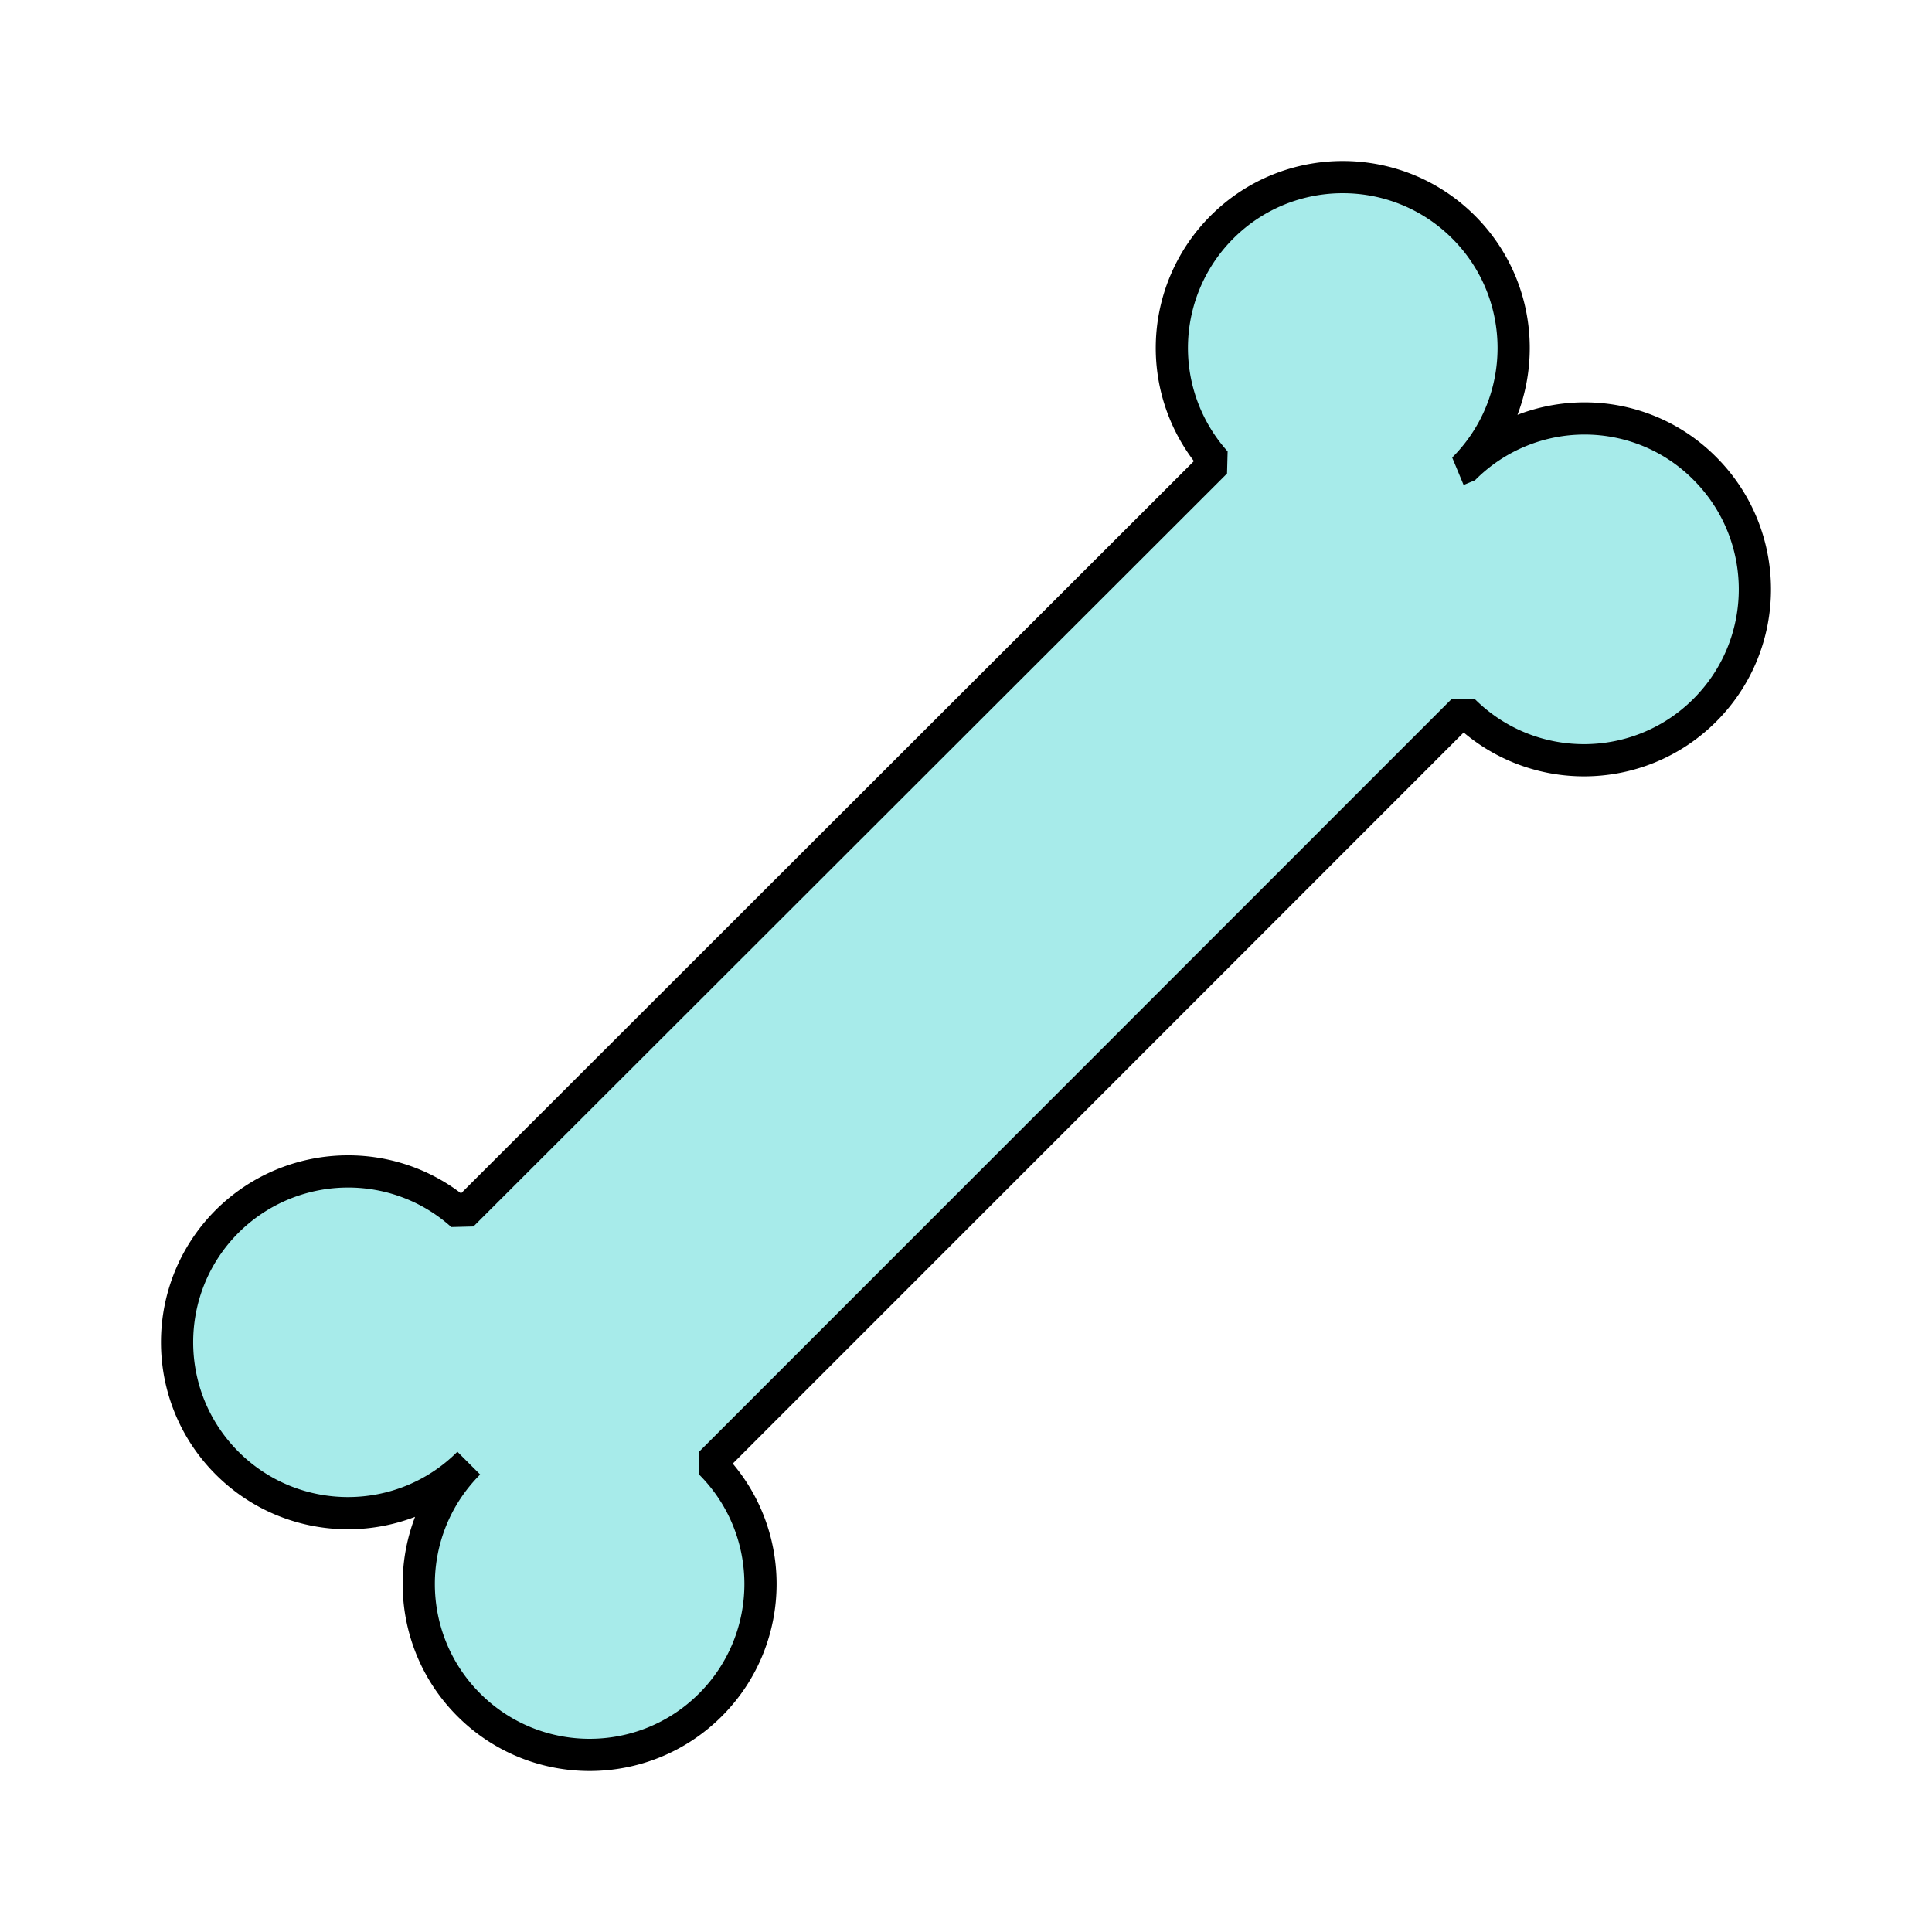 <svg width="120" height="120" fill="none" xmlns="http://www.w3.org/2000/svg"><path d="M90.908 29.123c4.143-4.144 4.143-10.87 0-15.015-4.144-4.144-10.868-4.144-15.011 0a10.608 10.608 0 0 0-.391 14.598L28.7 75.471c-4.17-3.754-10.58-3.597-14.593.39-4.144 4.146-4.144 10.871 0 15.016 4.143 4.144 10.867 4.144 15.01 0-4.143 4.144-4.143 10.87 0 15.014 4.144 4.145 10.868 4.145 15.011 0 4.144-4.144 4.144-10.87 0-15.014l46.753-46.765c4.143 4.145 10.867 4.145 15.01 0 4.144-4.145 4.144-10.87 0-15.015-4.117-4.145-10.84-4.145-14.984.026z" fill="#A7EBEA" stroke="#000" stroke-width="2" stroke-miterlimit="10" stroke-linejoin="bevel"/></svg>